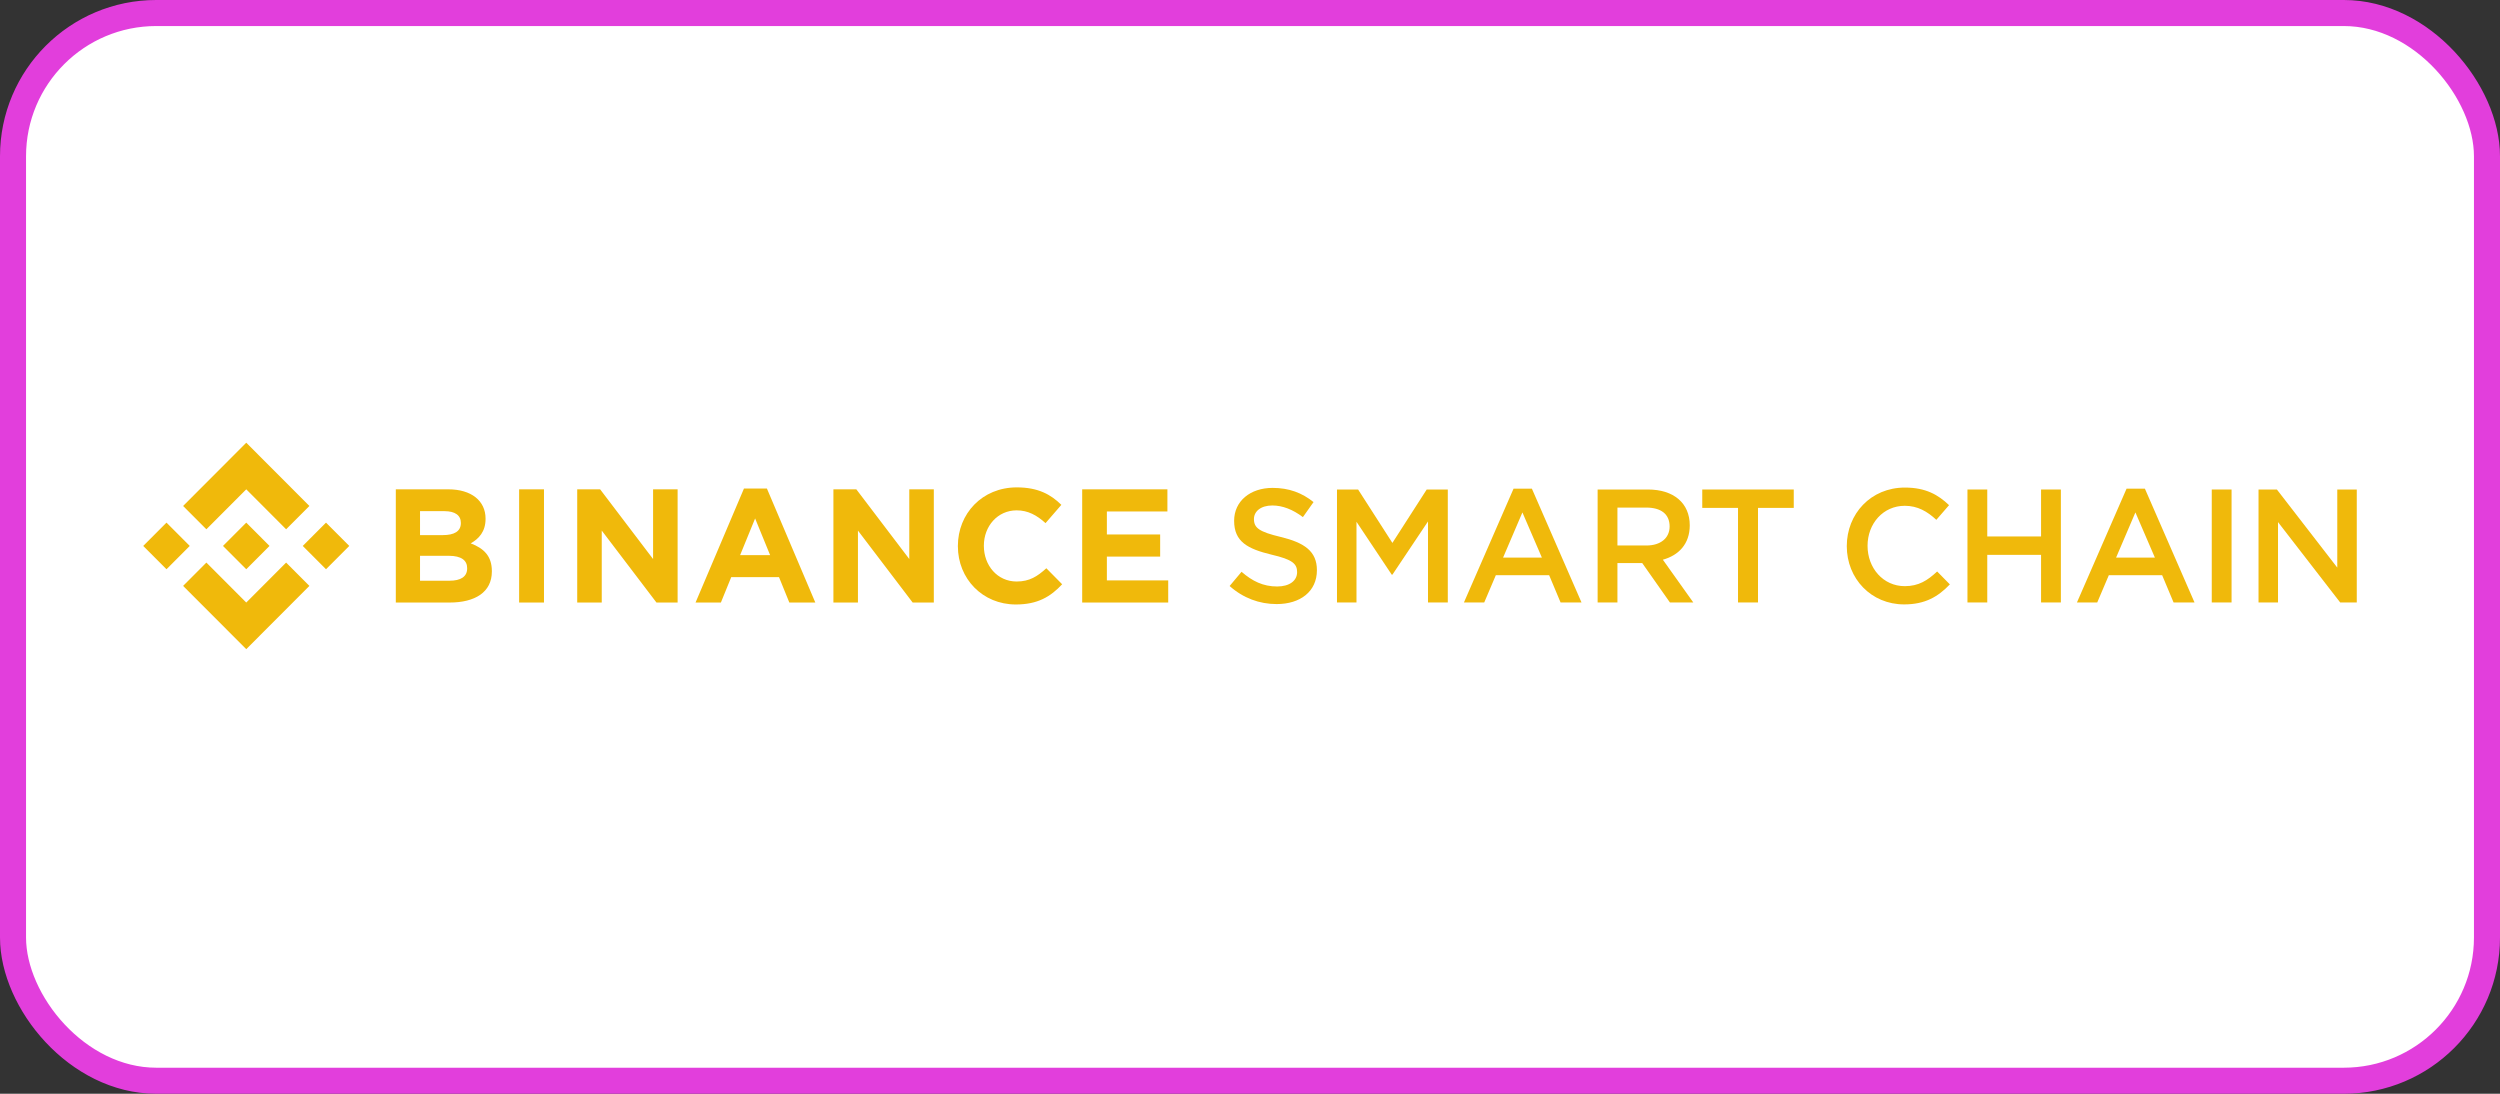 <svg width="192" height="84" viewBox="0 0 192 84" fill="none" xmlns="http://www.w3.org/2000/svg">
<rect x="0" y="0" width="192" height="84" fill="#333333" stroke="none"/>
<rect x="1" y="1" width="190" height="82" rx="11" fill="white" stroke="#E23EDC" stroke-width="2"/>
<g clip-path="url(#clip0_4_2)">
<path d="M14.573 41.928L12.787 43.718L11 41.928L12.787 40.138L14.573 41.928ZM18.913 37.58L21.975 40.649L23.762 38.859L18.913 34L14.063 38.859L15.85 40.649L18.913 37.58ZM25.038 40.138L23.252 41.928L25.038 43.718L26.825 41.928L25.038 40.138ZM18.913 46.275L15.85 43.206L14.063 44.997L18.913 49.856L23.762 44.997L21.975 43.206L18.913 46.275ZM18.913 43.718L20.699 41.928L18.913 40.138L17.126 41.928L18.913 43.718ZM37.775 43.89V43.866C37.775 42.698 37.155 42.114 36.151 41.729C36.771 41.381 37.291 40.835 37.291 39.853V39.829C37.291 38.462 36.2 37.58 34.428 37.58H30.398V46.275H34.527C36.485 46.275 37.775 45.48 37.775 43.89ZM35.394 40.176C35.394 40.822 34.861 41.096 34.018 41.096H32.258V39.257H34.142C34.948 39.257 35.394 39.58 35.394 40.152V40.176ZM35.878 43.654C35.878 44.3 35.37 44.599 34.527 44.599H32.258V42.685H34.465C35.444 42.685 35.878 43.046 35.878 43.63V43.654ZM41.778 46.275V37.58H39.869V46.275H41.778ZM52.041 46.275V37.58H50.157V42.934L46.09 37.58H44.33V46.275H46.214V40.748L50.417 46.275H52.041ZM62.617 46.275L58.898 37.518H57.137L53.418 46.275H55.364L56.158 44.325H59.828L60.621 46.275H62.617ZM59.146 42.636H56.84L57.993 39.816L59.146 42.636ZM71.717 46.275V37.58H69.833V42.934L65.766 37.58H64.006V46.275H65.89V40.748L70.093 46.275H71.717ZM81.574 44.872L80.359 43.642C79.677 44.263 79.07 44.66 78.078 44.66C76.59 44.66 75.561 43.418 75.561 41.928V41.903C75.561 40.412 76.615 39.195 78.078 39.195C78.946 39.195 79.627 39.568 80.297 40.176L81.512 38.773C80.706 37.978 79.727 37.431 78.09 37.431C75.425 37.431 73.565 39.456 73.565 41.928V41.953C73.565 44.449 75.462 46.424 78.016 46.424C79.689 46.424 80.681 45.828 81.574 44.872ZM89.719 46.275V44.574H85.008V42.748H89.1V41.046H85.008V39.282H89.657V37.58H83.112V46.275L89.719 46.275Z" fill="#F0B90B"/>
<path d="M96.303 39.861C96.303 39.279 96.823 38.821 97.713 38.821C98.505 38.821 99.284 39.13 100.063 39.713L100.88 38.56C100.001 37.854 99 37.47 97.738 37.47C96.019 37.47 94.781 38.486 94.781 39.998C94.781 41.609 95.821 42.154 97.664 42.6C99.272 42.972 99.618 43.307 99.618 43.939C99.618 44.608 99.024 45.042 98.084 45.042C97.008 45.042 96.179 44.633 95.351 43.914L94.435 45.005C95.474 45.934 96.724 46.393 98.047 46.393C99.865 46.393 101.139 45.426 101.139 43.79C101.139 42.34 100.187 41.683 98.356 41.237C96.699 40.841 96.303 40.543 96.303 39.861Z" fill="#F0B90B"/>
<path d="M109.67 40.047V46.269H111.191V37.594H109.571L106.936 41.696L104.302 37.594H102.681V46.269H104.178V40.072L106.887 44.137H106.936L109.67 40.047Z" fill="#F0B90B"/>
<path d="M117.65 37.532H116.24L112.43 46.269H113.989L114.88 44.175H118.974L119.852 46.269H121.46L117.65 37.532ZM118.417 42.824H115.436L116.921 39.353L118.417 42.824Z" fill="#F0B90B"/>
<path d="M130.045 46.269L127.707 42.985C128.919 42.65 129.773 41.782 129.773 40.345C129.773 38.647 128.548 37.594 126.557 37.594H122.698V46.269H124.219V43.245H126.124L128.251 46.269H130.045ZM128.227 40.432C128.227 41.324 127.534 41.894 126.445 41.894H124.219V38.982H126.433C127.559 38.982 128.227 39.477 128.227 40.432Z" fill="#F0B90B"/>
<path d="M135.014 39.006H137.76V37.594H130.734V39.006H133.48V46.269H135.014V39.006Z" fill="#F0B90B"/>
<path d="M149.749 44.881L148.772 43.889C148.03 44.583 147.349 45.017 146.286 45.017C144.628 45.017 143.428 43.629 143.428 41.919C143.428 40.209 144.628 38.845 146.286 38.845C147.275 38.845 148.017 39.279 148.71 39.923L149.687 38.796C148.858 38.002 147.893 37.445 146.298 37.445C143.676 37.445 141.833 39.465 141.833 41.944C141.833 44.447 143.713 46.418 146.236 46.418C147.856 46.418 148.846 45.823 149.749 44.881Z" fill="#F0B90B"/>
<path d="M156.754 42.613V46.269H158.275V37.594H156.754V41.2H152.622V37.594H151.101V46.269H152.622V42.613H156.754Z" fill="#F0B90B"/>
<path d="M164.729 37.532H163.319L159.509 46.269H161.068L161.958 44.175H166.053L166.931 46.269H168.539L164.729 37.532ZM165.496 42.824H162.515L163.999 39.353L165.496 42.824Z" fill="#F0B90B"/>
<path d="M169.863 37.594V46.269H171.384V37.594H169.863Z" fill="#F0B90B"/>
<path d="M179.503 43.592L174.865 37.594H173.455V46.269H174.951V40.097L179.726 46.269H181V37.594H179.503V43.592Z" fill="#F0B90B"/>
</g>
<defs>
<clipPath id="clip0_4_2">
<rect width="170" height="16" fill="white" transform="translate(11 34)"/>
</clipPath>
</defs>
</svg>
